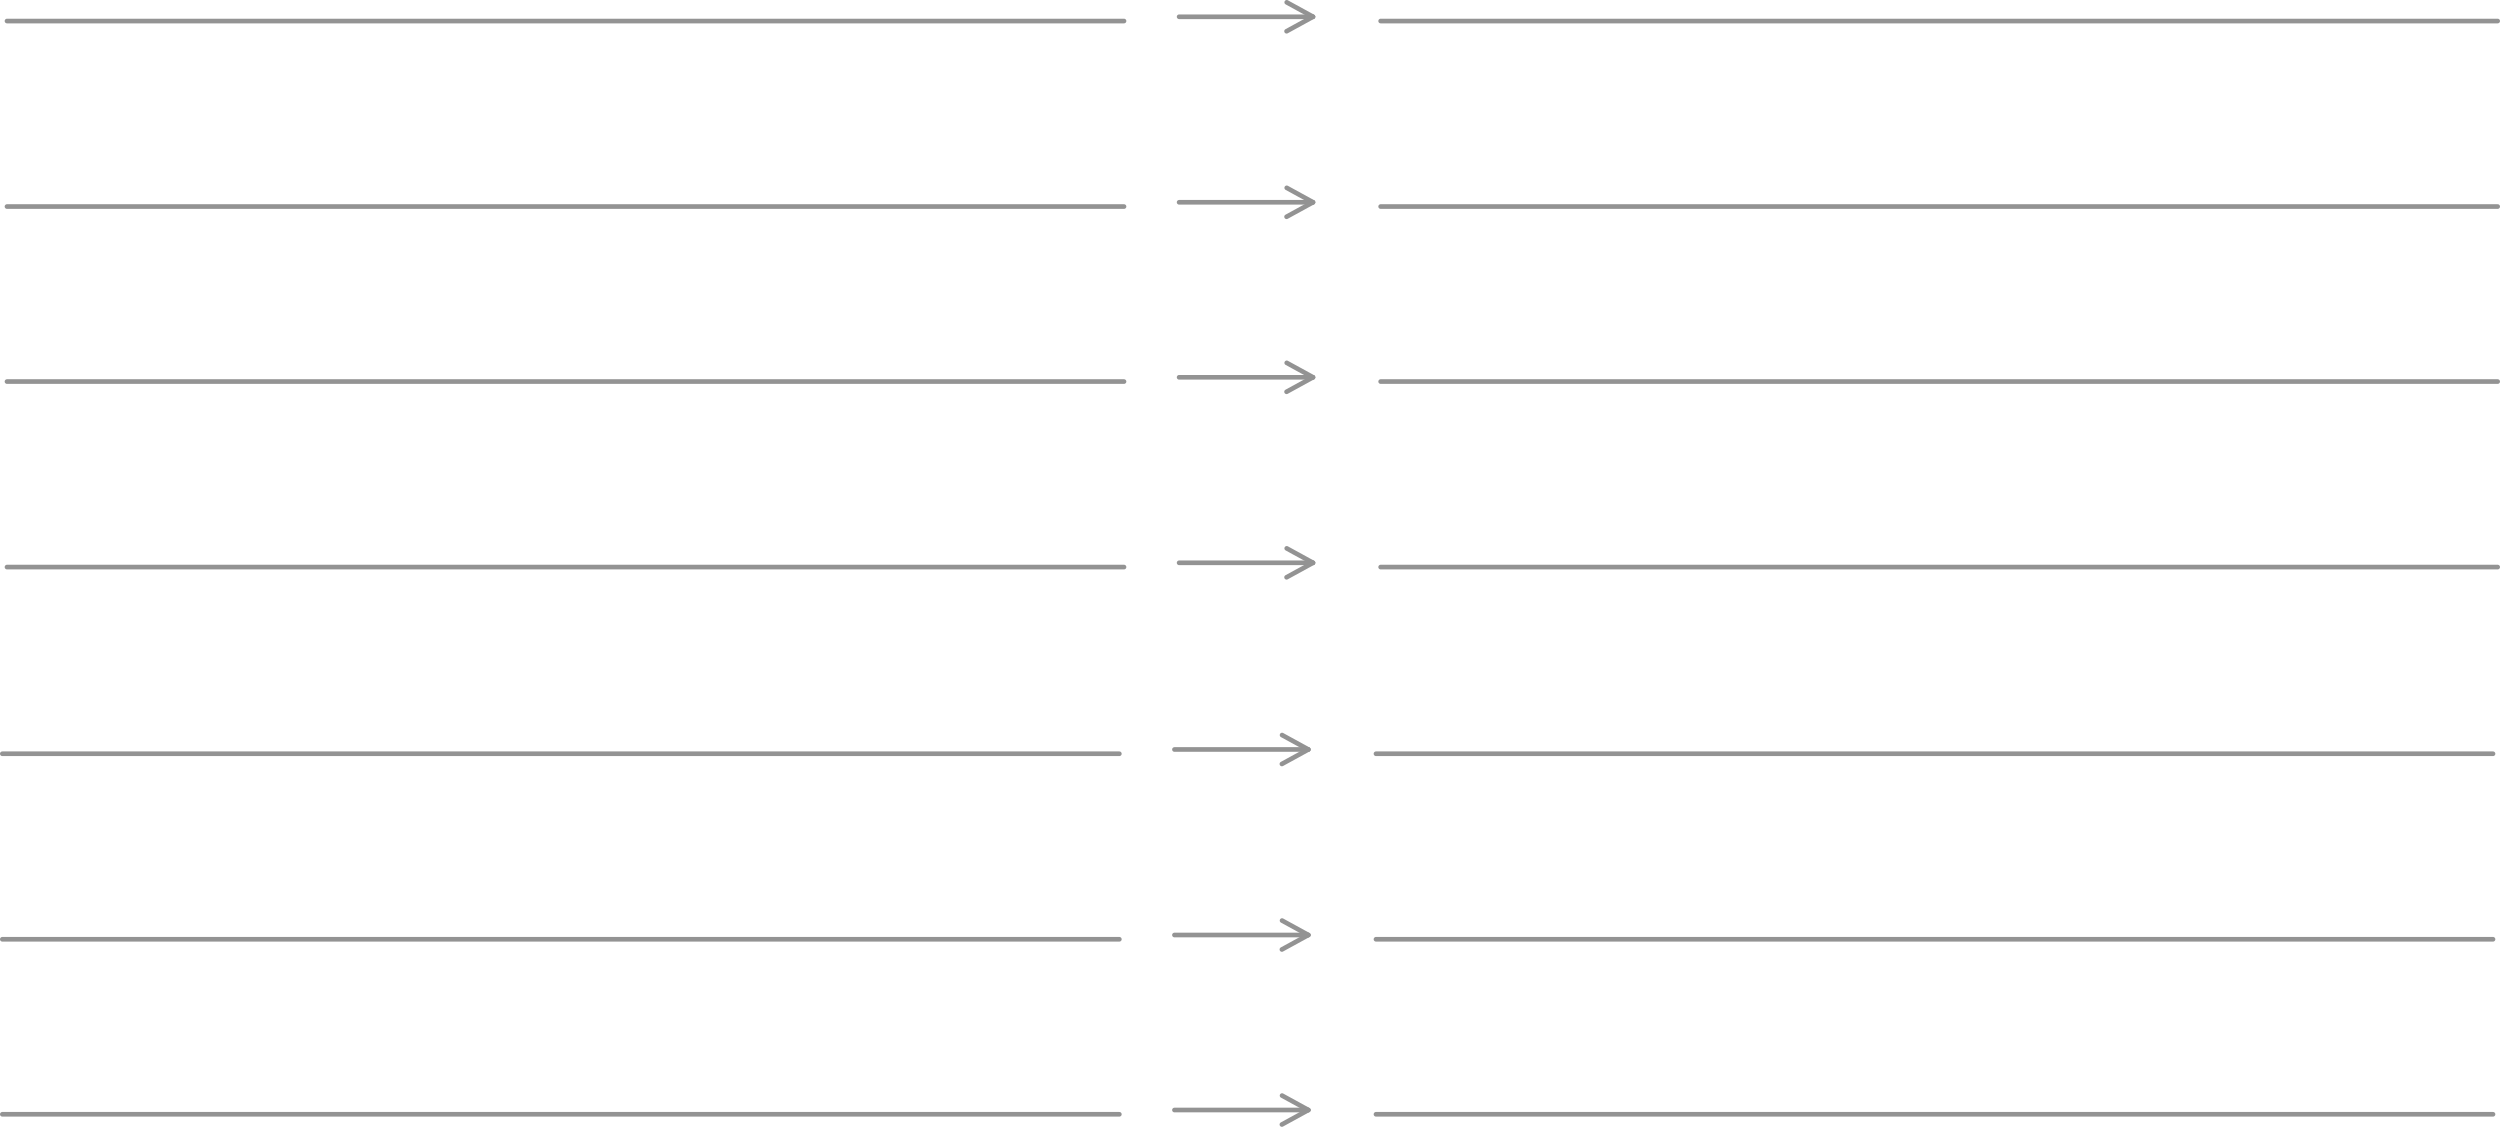 <svg version="1.1" xmlns="http://www.w3.org/2000/svg" xmlns:xlink="http://www.w3.org/1999/xlink" width="535.674" height="241.444" viewBox="0,0,535.674,241.444"><g transform="translate(-54.26,-102.72)"><g data-paper-data="{&quot;isPaintingLayer&quot;:true}" fill="none" fill-rule="nonzero" stroke="#939393" stroke-width="1" stroke-linecap="round" stroke-linejoin="miter" stroke-miterlimit="10" stroke-dasharray="" stroke-dashoffset="0" style="mix-blend-mode: normal"><path d="M55.76,107.227h239.341"/><path d="M350.093,107.227h239.341"/><g><path d="M306.911,106.314h28.667"/><path d="M329.968,103.22l5.636,3.091"/><path d="M329.933,109.414l5.636,-3.091" data-paper-data="{&quot;index&quot;:null}"/></g><path d="M295.1,146.977h-239.341"/><path d="M350.093,146.977h239.341"/><g><path d="M306.911,146.064h28.667"/><path d="M335.604,146.06l-5.636,-3.091"/><path d="M335.57,146.073l-5.636,3.091" data-paper-data="{&quot;index&quot;:null}"/></g><path d="M295.1,184.477h-239.341"/><path d="M589.434,184.477h-239.341"/><g><path d="M335.577,183.564h-28.667"/><path d="M329.968,180.47l5.636,3.091"/><path d="M329.933,186.664l5.636,-3.091" data-paper-data="{&quot;index&quot;:null}"/></g><path d="M55.76,224.227h239.341"/><path d="M350.093,224.227h239.341"/><g><path d="M306.911,223.314h28.667"/><path d="M335.604,223.31l-5.636,-3.091"/><path d="M335.57,223.323l-5.636,3.091" data-paper-data="{&quot;index&quot;:null}"/></g><path d="M54.76,264.227h239.341"/><path d="M588.434,264.227h-239.341"/><g><path d="M305.911,263.314h28.667"/><path d="M328.968,260.22l5.636,3.091"/><path d="M334.57,263.323l-5.636,3.091" data-paper-data="{&quot;index&quot;:null}"/></g><path d="M54.76,303.977h239.341"/><path d="M588.434,303.977h-239.341"/><g><path d="M334.577,303.064h-28.667"/><path d="M328.968,299.97l5.636,3.091"/><path d="M328.933,306.164l5.636,-3.091" data-paper-data="{&quot;index&quot;:null}"/></g><path d="M54.76,341.477h239.341"/><path d="M349.093,341.477h239.341"/><g><path d="M305.911,340.564h28.667"/><path d="M334.604,340.56l-5.636,-3.091"/><path d="M328.933,343.664l5.636,-3.091" data-paper-data="{&quot;index&quot;:null}"/></g></g></g></svg>